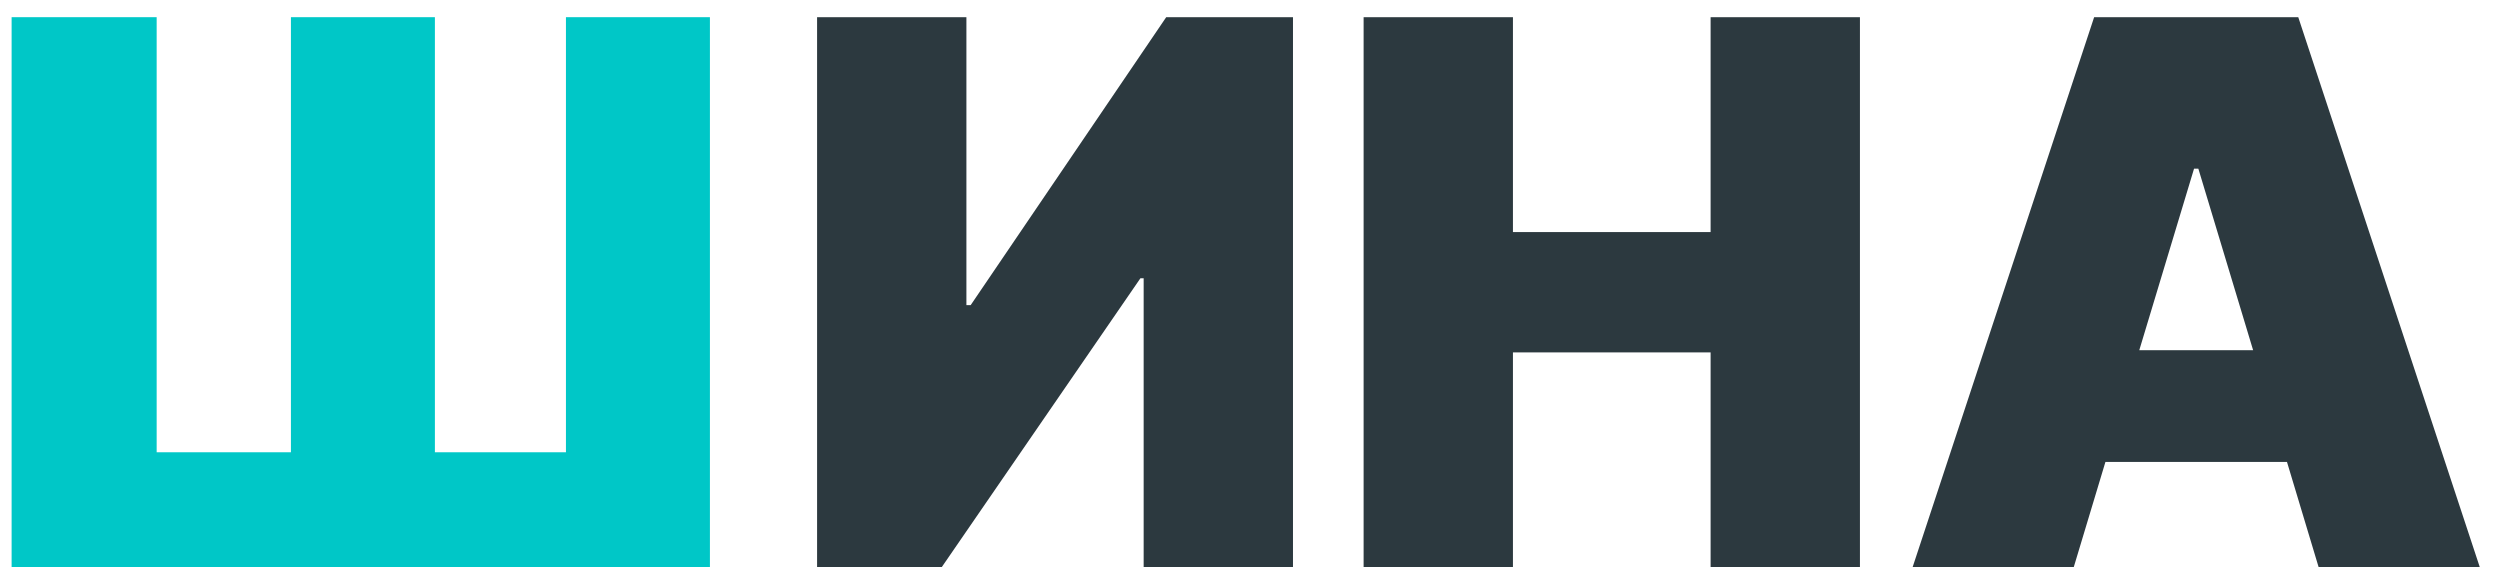 <svg width="119" height="27" viewBox="0 0 119 27" fill="none" xmlns="http://www.w3.org/2000/svg">
<path d="M0.553 0.818V27H33.792V0.818H26.939V21.528H20.701V0.818H13.848V21.528H7.457V0.818H0.553Z" fill="#00C7C7"/>
<path d="M38.893 0.818V27H44.824L54.285 13.244H54.438V27H61.546V0.818H55.512L46.205 14.523H46.001V0.818H38.893ZM64.908 27H72.016V16.773H81.425V27H88.533V0.818H81.425V11.046H72.016V0.818H64.908V27ZM98.709 27L100.218 21.989H108.86L110.368 27H118.039L109.397 0.818H99.681L91.039 27H98.709ZM101.829 16.671L104.437 8.028H104.641L107.249 16.671H101.829Z" fill="#2C393F"/>
</svg>
